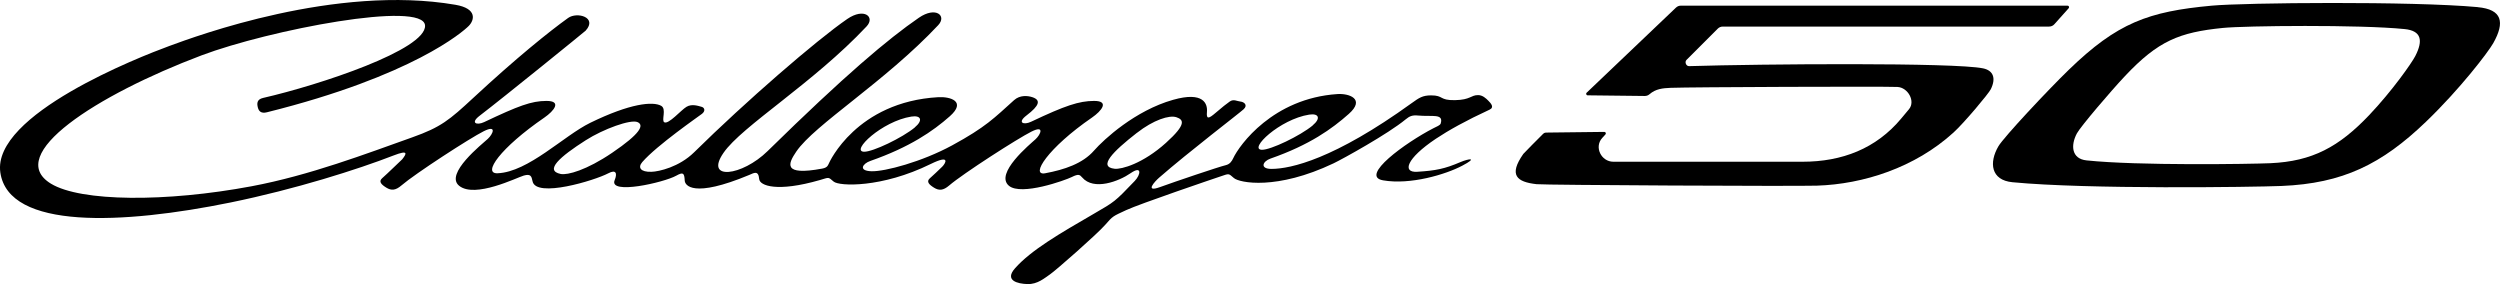 <?xml version="1.0" encoding="UTF-8"?><svg xmlns="http://www.w3.org/2000/svg" viewBox="0 0 460 52.27"><defs><style>.d{fill-rule:evenodd;}</style></defs><g id="a"/><g id="b"><g id="c"><g><path class="d" d="M107.77,25.81c-4.71,3-7.66,5.57-4.6,6.2,1.25,.25,4.76-.7,9.47-3.9,5.23-3.55,5.92-5.09,4.67-5.64-1.25-.56-6.27,1.25-9.54,3.34Zm60.56-2.38c1.54-1.28,1.15-2.26-.64-1.98-5.41,.85-11.24,6.4-8.71,6.47,1.61,.04,7.04-2.56,9.36-4.48Zm100.7,7.07c-3.01,1.59-9.52,3.56-14.55,2.68-4.4-.76,4.16-6.95,9.24-9.57,.62-.32,1.27-.55,1.37-.89,.27-.91-.06-1.24-.88-1.35-.65-.09-2.13,0-3.23-.11s-1.6,.09-2.35,.71c-3.17,2.63-11.55,7.27-13.25,8.08-10.48,4.99-17.33,3.59-18.34,2.71-1.05-.91-.84-.84-2.53-.28-1.29,.43-14.82,5.03-17.29,6.18-2.46,1.15-2.41,1.04-3.88,2.73-1.48,1.7-9.13,8.42-10.12,9.08-.98,.66-2.3,1.86-4.16,1.8-1.86-.05-4.27-.67-2.3-2.9,2.95-3.34,8.23-6.4,14.55-10.06,3.77-2.19,3.77-2.13,7.49-6.02,1.1-1.15,1.37-2.9-.77-1.42-2.13,1.48-6.78,3.28-8.92,.77-.43-.5-.67-.68-1.89-.07-1.23,.61-9.32,3.51-11.58,1.61-2.67-2.25,3.89-7.64,4.91-8.57,.91-.84,1.74-2.65-.77-1.39-2.51,1.25-12.61,7.74-15.12,9.9-1.1,.95-1.88,.98-2.79,.42-.91-.56-1.48-1.12-.77-1.74,.65-.57,1.5-1.38,2.27-2.13,.54-.52,1.7-2.37-2.13-.49-9,4.43-16.84,4.11-17.85,3.23-1.05-.91-.82-.77-2.53-.28-7.87,2.27-11.07,1.05-11.17-.19-.14-1.69-1.01-1.09-1.83-.75-10.39,4.33-11.83,1.9-11.87,1.03-.07-1.43-.31-1.59-1.57-.89-2.26,1.26-12.46,3.58-11.32,.81,.49-1.18,.31-2.04-1.18-1.25-2.51,1.32-13.31,4.6-13.93,1.46-.19-.95-.35-1.39-1.6-1.05-1.25,.35-8.99,4.25-11.91,1.88-2.71-2.2,4.28-7.7,5.29-8.64,.91-.84,1.74-2.65-.77-1.39-2.51,1.25-12.61,7.8-15.12,9.96-1.1,.95-1.88,.98-2.79,.42-.91-.56-1.48-1.12-.77-1.74,1.11-.98,2.8-2.65,3.69-3.48,.77-.98,1.26-1.81-1.6-.7-6.61,2.57-18.03,6.2-30,8.65C22.65,41.29,1.58,42.33,.06,31.73-1.46,21.09,25.63,10.49,31.13,8.47c5.03-1.85,30.72-11.36,52.67-7.59,4.08,.7,3.48,2.86,2.44,3.9-1.04,1.05-10.31,9.2-37.13,15.88-1.08,.27-1.49-.21-1.66-.86-.21-.8-.17-1.52,.96-1.78,10.38-2.38,30.03-8.88,29.8-13.32-.25-4.67-28.74,.82-41.13,5.49C17.75,17.49,.66,28.5,9.38,33.8c5.5,3.34,21.19,3.42,36.92,.47,10.69-2.01,21.07-5.98,29.56-9,5.26-1.87,6.8-3.15,11.28-7.31,7.73-7.17,13.84-12.11,17.4-14.66,1.64-1.17,5.44-.12,3.22,2.34-.17,.18-15.07,12.27-19.51,15.66-1.77,1.35-.52,1.8,.82,1.17,6.35-3.01,8.7-3.89,11.45-3.9,2.92-.02,1.42,1.84-.35,3.06-8.15,5.6-11.48,10.37-8.61,10.25,5.66-.23,12.15-6.89,17.06-9.29,7.36-3.59,11.5-3.96,13.02-3.13,1.07,.58,0,2.71,.59,3.04,.8,.43,3.08-2.25,4.09-2.85s2.21-.14,2.76,0c.55,.14,.78,.74,.09,1.29-.49,.39-8.33,5.8-10.99,8.88-.87,1.01-.32,1.86,1.7,1.79,1.37-.04,5.09-.88,7.84-3.59,9.43-9.3,22.53-20.65,28.18-24.53,3.12-2.14,5.17-.36,3.55,1.37-9.82,10.45-22.95,18.35-26.33,23.27-3.54,5.14,3.41,4.3,8.13-.34,14.19-13.92,22.18-20.65,27.83-24.53,3.12-2.14,5.17-.36,3.55,1.37-9.82,10.45-22.77,18.32-26.12,23.27-1.46,2.16-2.63,4.5,4.79,3.12,1.06-.2,1.07-.72,1.26-1.05,0,0,4.99-11.24,20.1-12.09,2.19-.12,5.2,.77,2.11,3.51s-7.38,5.69-14.62,8.22c-1.47,.51-2.25,1.83,.21,1.9s9.25-1.73,14.83-4.76c6.2-3.37,7.75-5.04,11.41-8.33,1.06-.95,2.48-.83,3.38-.53,1.57,.54,1.29,1.53-1.1,3.35-1.77,1.35-.52,1.8,.82,1.17,6.35-3.01,8.83-3.82,11.58-3.84,2.92-.02,1.42,1.84-.35,3.06-8.15,5.6-11.44,10.78-8.61,10.25,3.54-.66,6.89-1.78,8.97-4.16,1.83-2.09,7.59-7.38,14.55-9.35,5.66-1.61,6.36,.77,6.24,2.19-.13,1.41,.26,1.35,1.61,.19,1.35-1.16,1.86-1.54,2.57-2.06s1.35-.06,1.99,0,1.41,.64,.58,1.41-10.03,7.78-15.56,12.6c-.79,.69-2.7,2.76,.13,1.74,2.83-1.03,10.87-3.75,12.15-4.05,.75-.18,1.12-.74,1.36-1.27,1.13-2.43,7.32-11.02,19.16-11.81,2.18-.15,5.2,.91,2.11,3.65s-7.17,5.69-14.41,8.22c-1.47,.51-2,1.91,.21,1.9,3.53-.02,11.46-1.77,25.78-12.11,1.34-.96,1.98-1.42,3.56-1.42,2.35,0,1.48,.93,4.38,.88,2.9-.05,2.9-.93,4.27-.93,.82,0,1.46,.6,1.89,1.04s1.17,1.2,.22,1.64c-4.33,2-7.57,3.81-9.89,5.36-5.45,3.65-6.21,6.24-3.44,6.07,3.42-.21,5.07-.54,7.94-1.77,1.58-.67,3.34-.91,.33,.67Zm-27.5-7.43c1.54-1.28,1.15-2.26-.64-1.98-5.41,.85-11.24,6.4-8.71,6.47,1.61,.04,7.04-2.56,9.36-4.48Zm-32.35,1.38c-4.4,3.43-7.21,6.26-4.09,6.6,1.26,.14,5.22-.95,9.45-4.77,3.85-3.47,3.22-4.27,1.92-4.71-1.3-.44-4.21,.49-7.27,2.88Z"/><g><path class="d" d="M380.45,1.04h-71.15c-.36,0-.67,.12-.93,.37l-16.43,15.65c-.18,.17-.06,.48,.19,.48l10.49,.12c.34,0,.64-.1,.9-.33h0c1.13-.98,2.4-1.11,3.89-1.17,3.42-.14,39.16-.28,41.72-.16,1.92,.09,3.36,2.62,2.12,4.1l-1.41,1.69c-4.64,5.57-10.92,7.97-18.17,7.97h-34.8c-2.27,0-3.59-2.74-2.04-4.4l.57-.62c.17-.18,.04-.47-.21-.47l-10.25,.12c-.36,0-.74-.04-.99,.22-.78,.78-3.54,3.54-3.66,3.71-2.74,3.92-1.22,5.16,2.44,5.57,1.51,.17,47.53,.4,51.57,.27,8.54-.27,18.03-3.3,25.14-9.77,1.93-1.75,6.45-7.13,6.87-7.98,1-2.04,.44-3.44-1.42-3.83-5.27-1.1-40.74-.82-54.09-.41-.56,.02-.87-.76-.48-1.15l5.74-5.74c.26-.26,.58-.39,.95-.39h60.01c.4,0,.74-.15,1-.45l2.62-2.93c.16-.18,.03-.47-.21-.47Z"/><path class="d" d="M455.91,1.31c-12.15-1.12-42.94-.82-48.93-.27-11.72,1.08-17.39,3.16-26.31,11.79-3.86,3.74-11.98,12.41-12.96,14.08-1.76,3-1.4,6.24,2.58,6.62,13.81,1.33,44.1,.9,49.48,.69,11.34-.46,18.49-4.03,26.58-11.79,6.26-6.01,11.46-12.81,12.41-14.49,2.18-3.87,1.63-6.21-2.85-6.62Zm-13.46,4.04c-8.31-.84-29.36-.62-33.45-.21-8.01,.81-11.89,2.37-17.99,8.84-2.64,2.8-8.19,9.31-8.86,10.56-1.2,2.25-.96,4.68,1.76,4.97,9.44,1,30.15,.68,33.83,.52,7.75-.34,12.64-3.02,18.18-8.84,4.28-4.51,7.84-9.61,8.49-10.87,1.49-2.9,1.11-4.66-1.95-4.97Z"/></g></g></g></g></svg>